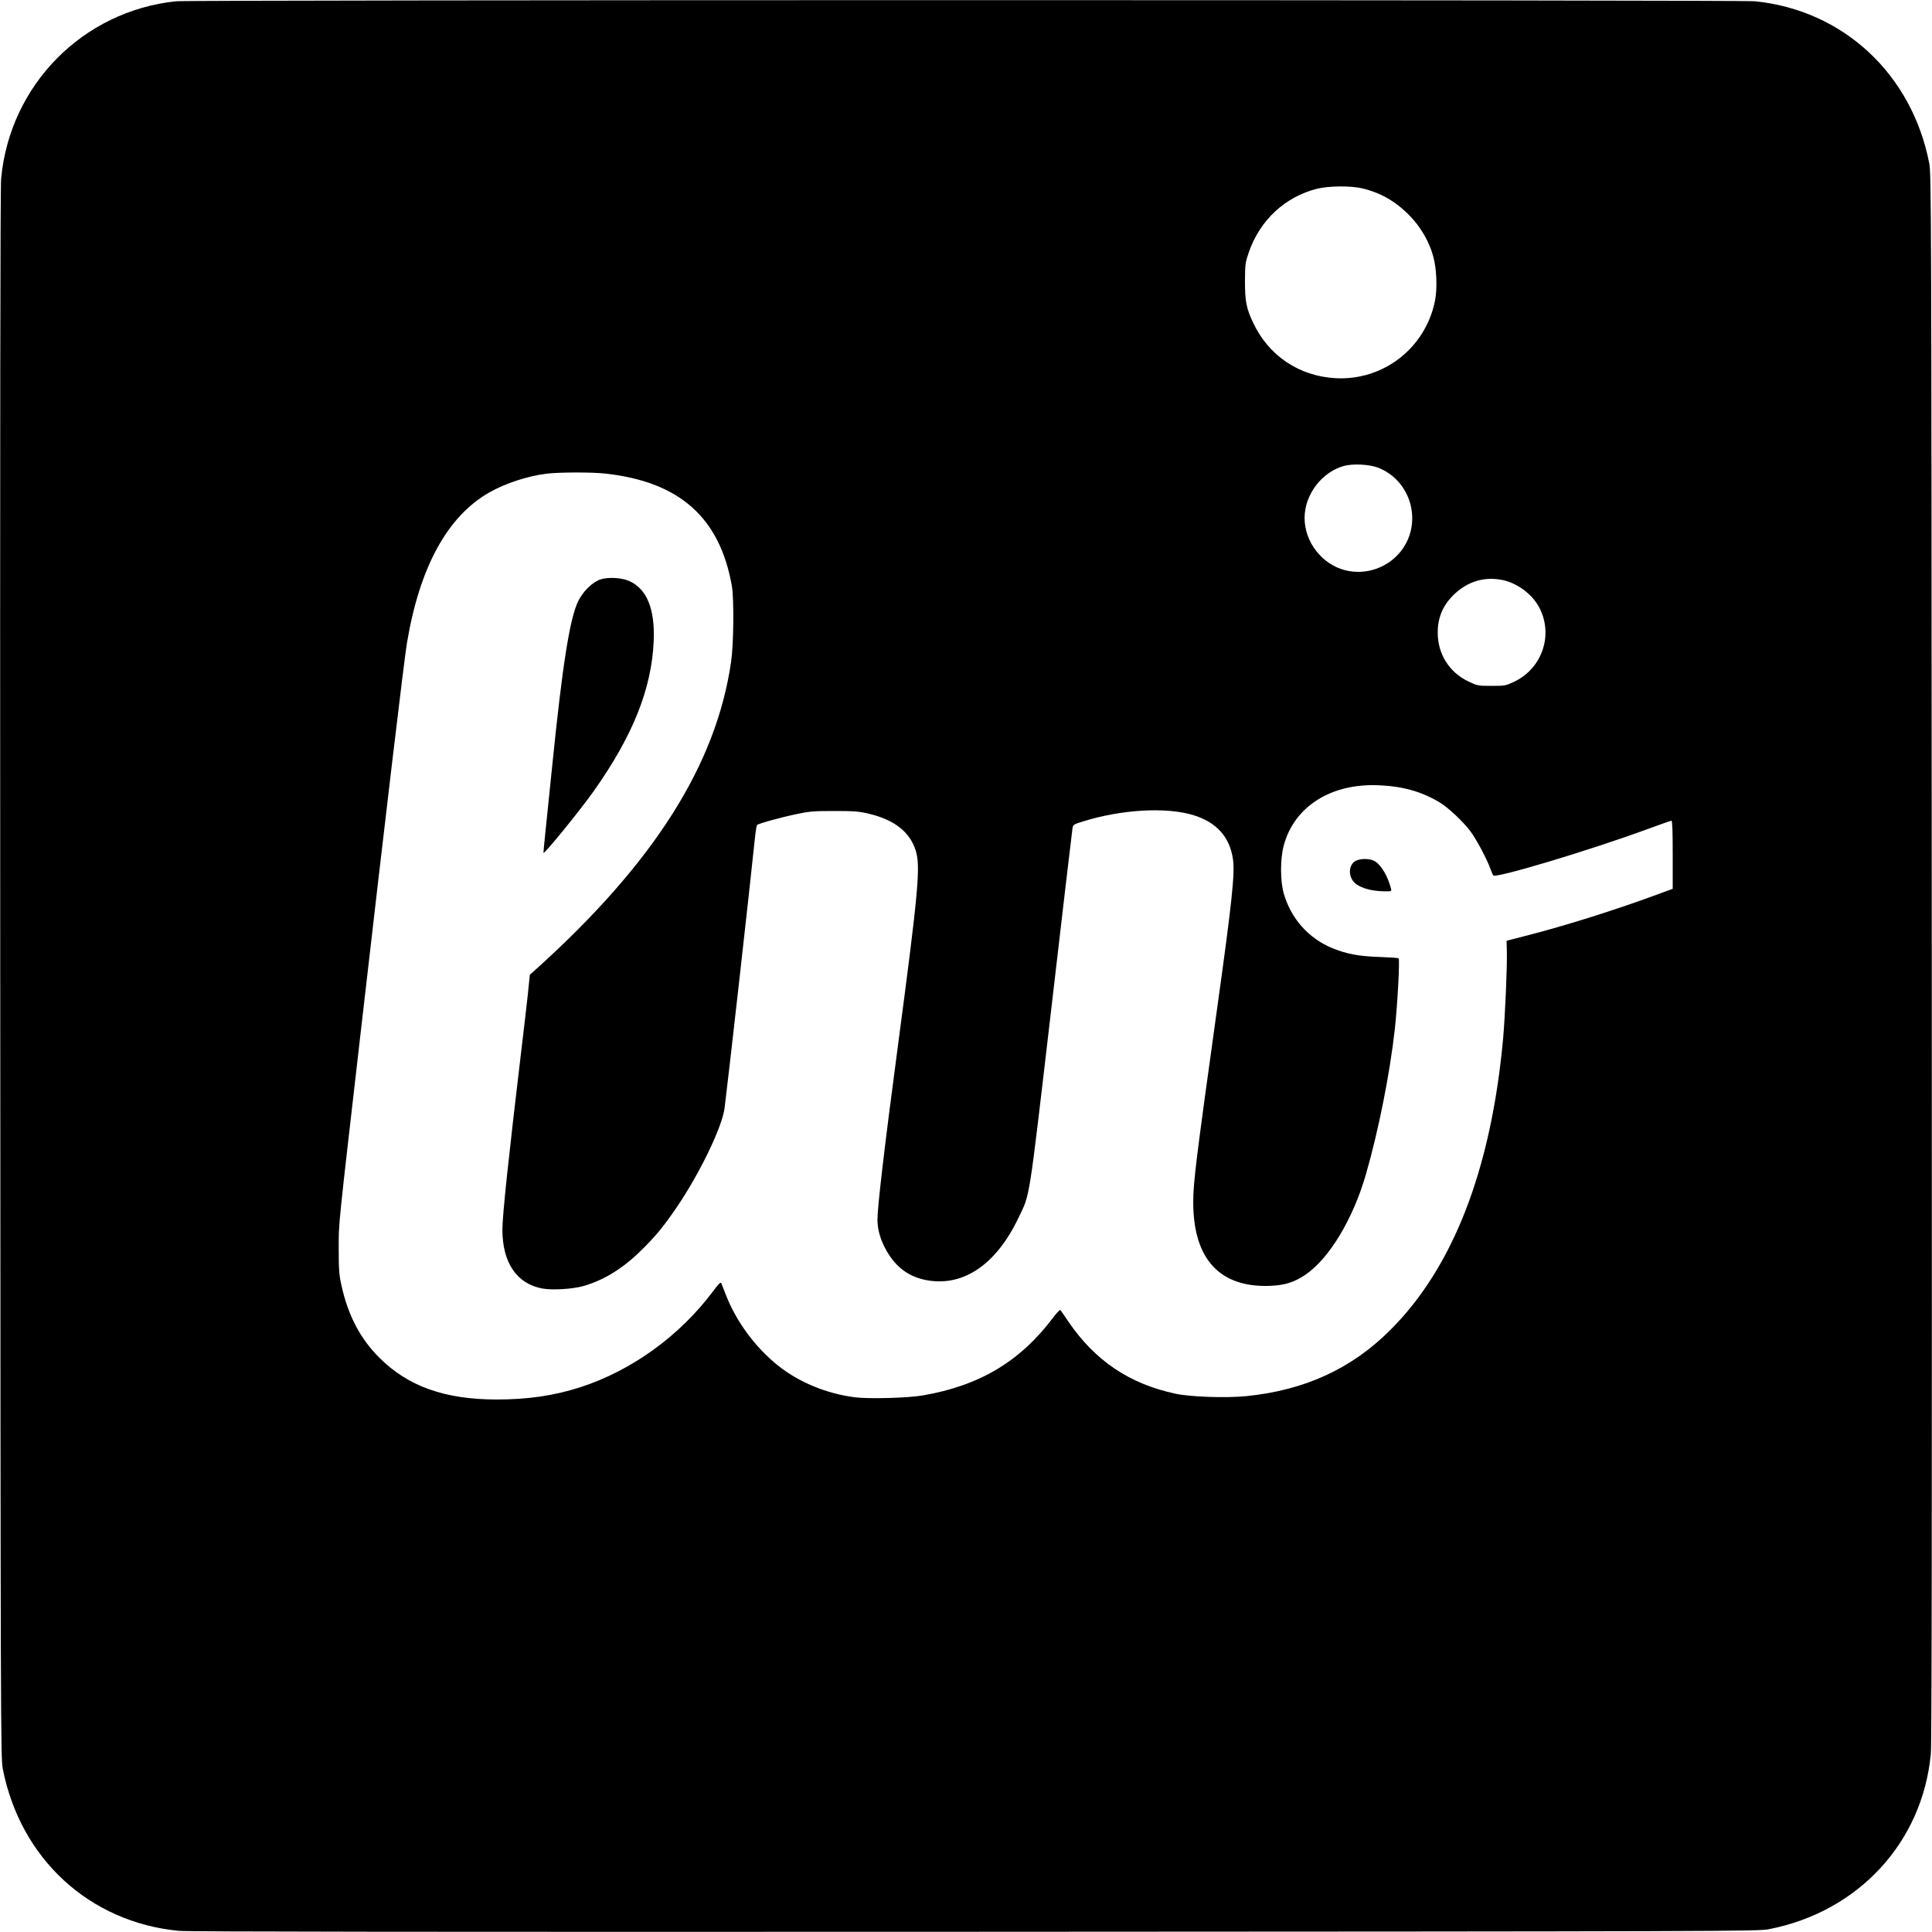 <svg xmlns="http://www.w3.org/2000/svg" width="2225.333" height="2225.333" version="1" viewBox="0 0 1669 1669"><path d="M152 1.1C71.5 9.6 8.6 73.3 1 154.1.2 162.2 0 362.7.2 842c.3 654.4.4 676.8 2.2 686 15.2 77.7 74.8 132.6 152.1 140 7.6.8 218 1 687.5.8 654.4-.3 676.8-.4 686-2.2 77.5-15.1 132.8-75 140-151.6.8-8.2 1-207.3.8-688-.3-654.4-.4-676.8-2.2-686-15-77.1-74.3-132.2-150.5-139.9C1503.8-.2 163.9-.2 152 1.1zm1024.2 161.5c16.6 3.8 30.1 11.6 42.6 24.8 8.9 9.5 15.7 21.2 19.2 33.6 3.1 10.7 3.8 28.1 1.6 39.1-8.3 40.7-44.7 68.9-86 66.6-31.4-1.8-57.6-19.4-71-47.8-5.9-12.5-7.1-18.4-7.1-35.9.1-14.8.2-15.9 3.3-25 9.6-27.8 31.4-48.1 59.2-55 9.8-2.4 28.4-2.6 38.2-.4zm14 241.3c28.7 10.9 39 47.2 20.5 71.6-11.3 14.9-30.7 21.7-48.7 17.1-20-5.1-35-24.4-35-45.1 0-20.2 14.7-39.6 34-45 7.7-2.1 21.7-1.4 29.2 1.4zm-667.4 5.2c64.1 7 98.9 37.8 109.4 96.9 2 11.2 1.6 50.3-.6 65.5-12.8 88.9-66.4 173.6-168 265.3l-5.9 5.3-1.8 17.7c-1.1 9.7-3.5 31-5.5 47.2-11.2 94.1-16.4 142.9-16.4 155.4.1 28.5 12.4 46.6 34.5 50.7 8.5 1.6 26.3.5 35.4-2.1 18.1-5.2 34.4-15.3 50.7-31.5 12.3-12.2 18.5-19.8 29.6-36 20-29.2 39.5-69.6 41.7-86 2.7-20.5 21.2-184.7 26.2-233 .6-6.1 1.5-11.4 1.9-11.8 1.1-1.2 20.1-6.5 34-9.4 11.2-2.4 14.6-2.7 32.5-2.7 17 0 21.4.3 29.4 2.2 22.6 5.2 36.1 15.8 41.2 32.1 4.2 13.7 2.3 35-15.1 166.1-12 90.2-18 141.6-18 152.8 0 7.4 2.1 15.6 6.1 23.4 8 15.9 19.3 25.1 34.8 28.4 32.3 6.8 61.4-12.5 81-53.7 10.1-21.2 8.4-10.3 28.2-179.8 9.8-84.5 18.1-155 18.4-156.7.5-3 1-3.3 8.8-5.7 33.5-10.5 72.2-12.7 95.7-5.5 20 6.2 31.3 18.8 34.1 38 1.8 12.3-.8 37-14.2 132.8-17.8 127.9-20.1 146.5-20.1 163.5 0 49.3 23 74.1 66.7 72.3 12.7-.6 20.6-3.1 30.2-9.6 20.5-13.9 41.1-48 52.2-86.5 10.9-37.7 20.7-86.7 25.1-126.2 2.2-20.4 4.4-59.6 3.2-60.6-.4-.4-7.9-.9-16.7-1.2-17.8-.6-28.2-2.6-40.5-7.6-20.7-8.5-36-25.8-42.1-47.6-3-10.8-3-29.3 0-40.8 9-34 41-54.3 82.6-52.3 20.6.9 36.7 5.5 52.2 14.8 7.2 4.3 19.9 16.2 26.3 24.6 5.3 7 14.4 24.1 17.5 32.7 1 2.7 2.1 5.4 2.5 5.8 2.3 2.6 83.8-21.9 132.5-39.8 11.2-4.1 20.8-7.5 21.4-7.5.8 0 1.1 9 1.1 29.4v29.4l-12.7 4.7c-34.8 12.9-79.4 27-111.8 35.3l-19 4.9.2 8.9c.4 12.9-1.5 56.2-3.2 75.4-10.3 113-43.1 197.8-97.5 252-33.5 33.5-73.9 52-124.4 57.1-17.3 1.7-48.2.7-61.1-2.1-39.8-8.5-69.6-28.5-92.7-62.5-3.3-5-6.4-9.4-6.8-9.8-.4-.4-3.2 2.5-6.3 6.6-28.5 37.9-63.6 58.8-112.7 67.2-12.9 2.2-46.1 3.1-58.4 1.6-24.9-3.2-48.7-13.1-67.1-27.9-19.4-15.7-35.6-37.8-44.5-60.7-1.7-4.4-3.4-8.8-3.8-9.8-.6-1.5-2-.2-7.4 7-28.7 38.4-70.3 68.4-114.5 82.7-22.8 7.3-45.3 10.6-72.5 10.6-44.6-.1-76.1-11.3-100.9-35.9-16.8-16.7-27.4-37-33.1-63.4-1.9-8.7-2.2-13.3-2.2-31.2 0-23.1-1-12.8 20-195.5 20.1-175 36.6-314 39-327.9 11-65.5 35-109.1 71.1-129.7 13.7-7.8 33.1-14.2 49.5-16.2 10.4-1.3 39.1-1.4 50.6-.1zm775.4 92c12.2 2.6 24.6 11.6 30.8 22.4 13.4 23.5 3.9 53.5-20.7 65.3-7.7 3.6-8 3.7-19.8 3.7s-12.1-.1-19.8-3.7c-16.8-8-26.7-23.8-26.7-42.4 0-13.4 4.9-24.4 14.9-33.6 11.6-10.8 26.1-14.9 41.3-11.7z"/><path d="M518.8 500.5c-6.9 2.3-15 10.1-19.3 18.8-7.3 15-13.6 54.7-22.5 142.7-2.3 22.3-4.9 48.1-5.9 57.5-1 9.3-1.7 17.1-1.6 17.3.8 1.1 31.5-36.6 43.2-53.1 33.9-47.8 50.2-88.5 52-129.7 1.2-28-5.9-45.3-21.2-52.1-6.4-2.9-18.1-3.5-24.7-1.4zM1171.3 743.6c-5.6 2.8-6.9 11.4-2.5 17.4 4.1 5.5 14.9 9 28.1 9 5.2 0 5.3-.1 4.7-2.5-2.7-10.5-8.3-20.1-13.9-23.5-3.9-2.4-11.9-2.6-16.4-.4z"/></svg>